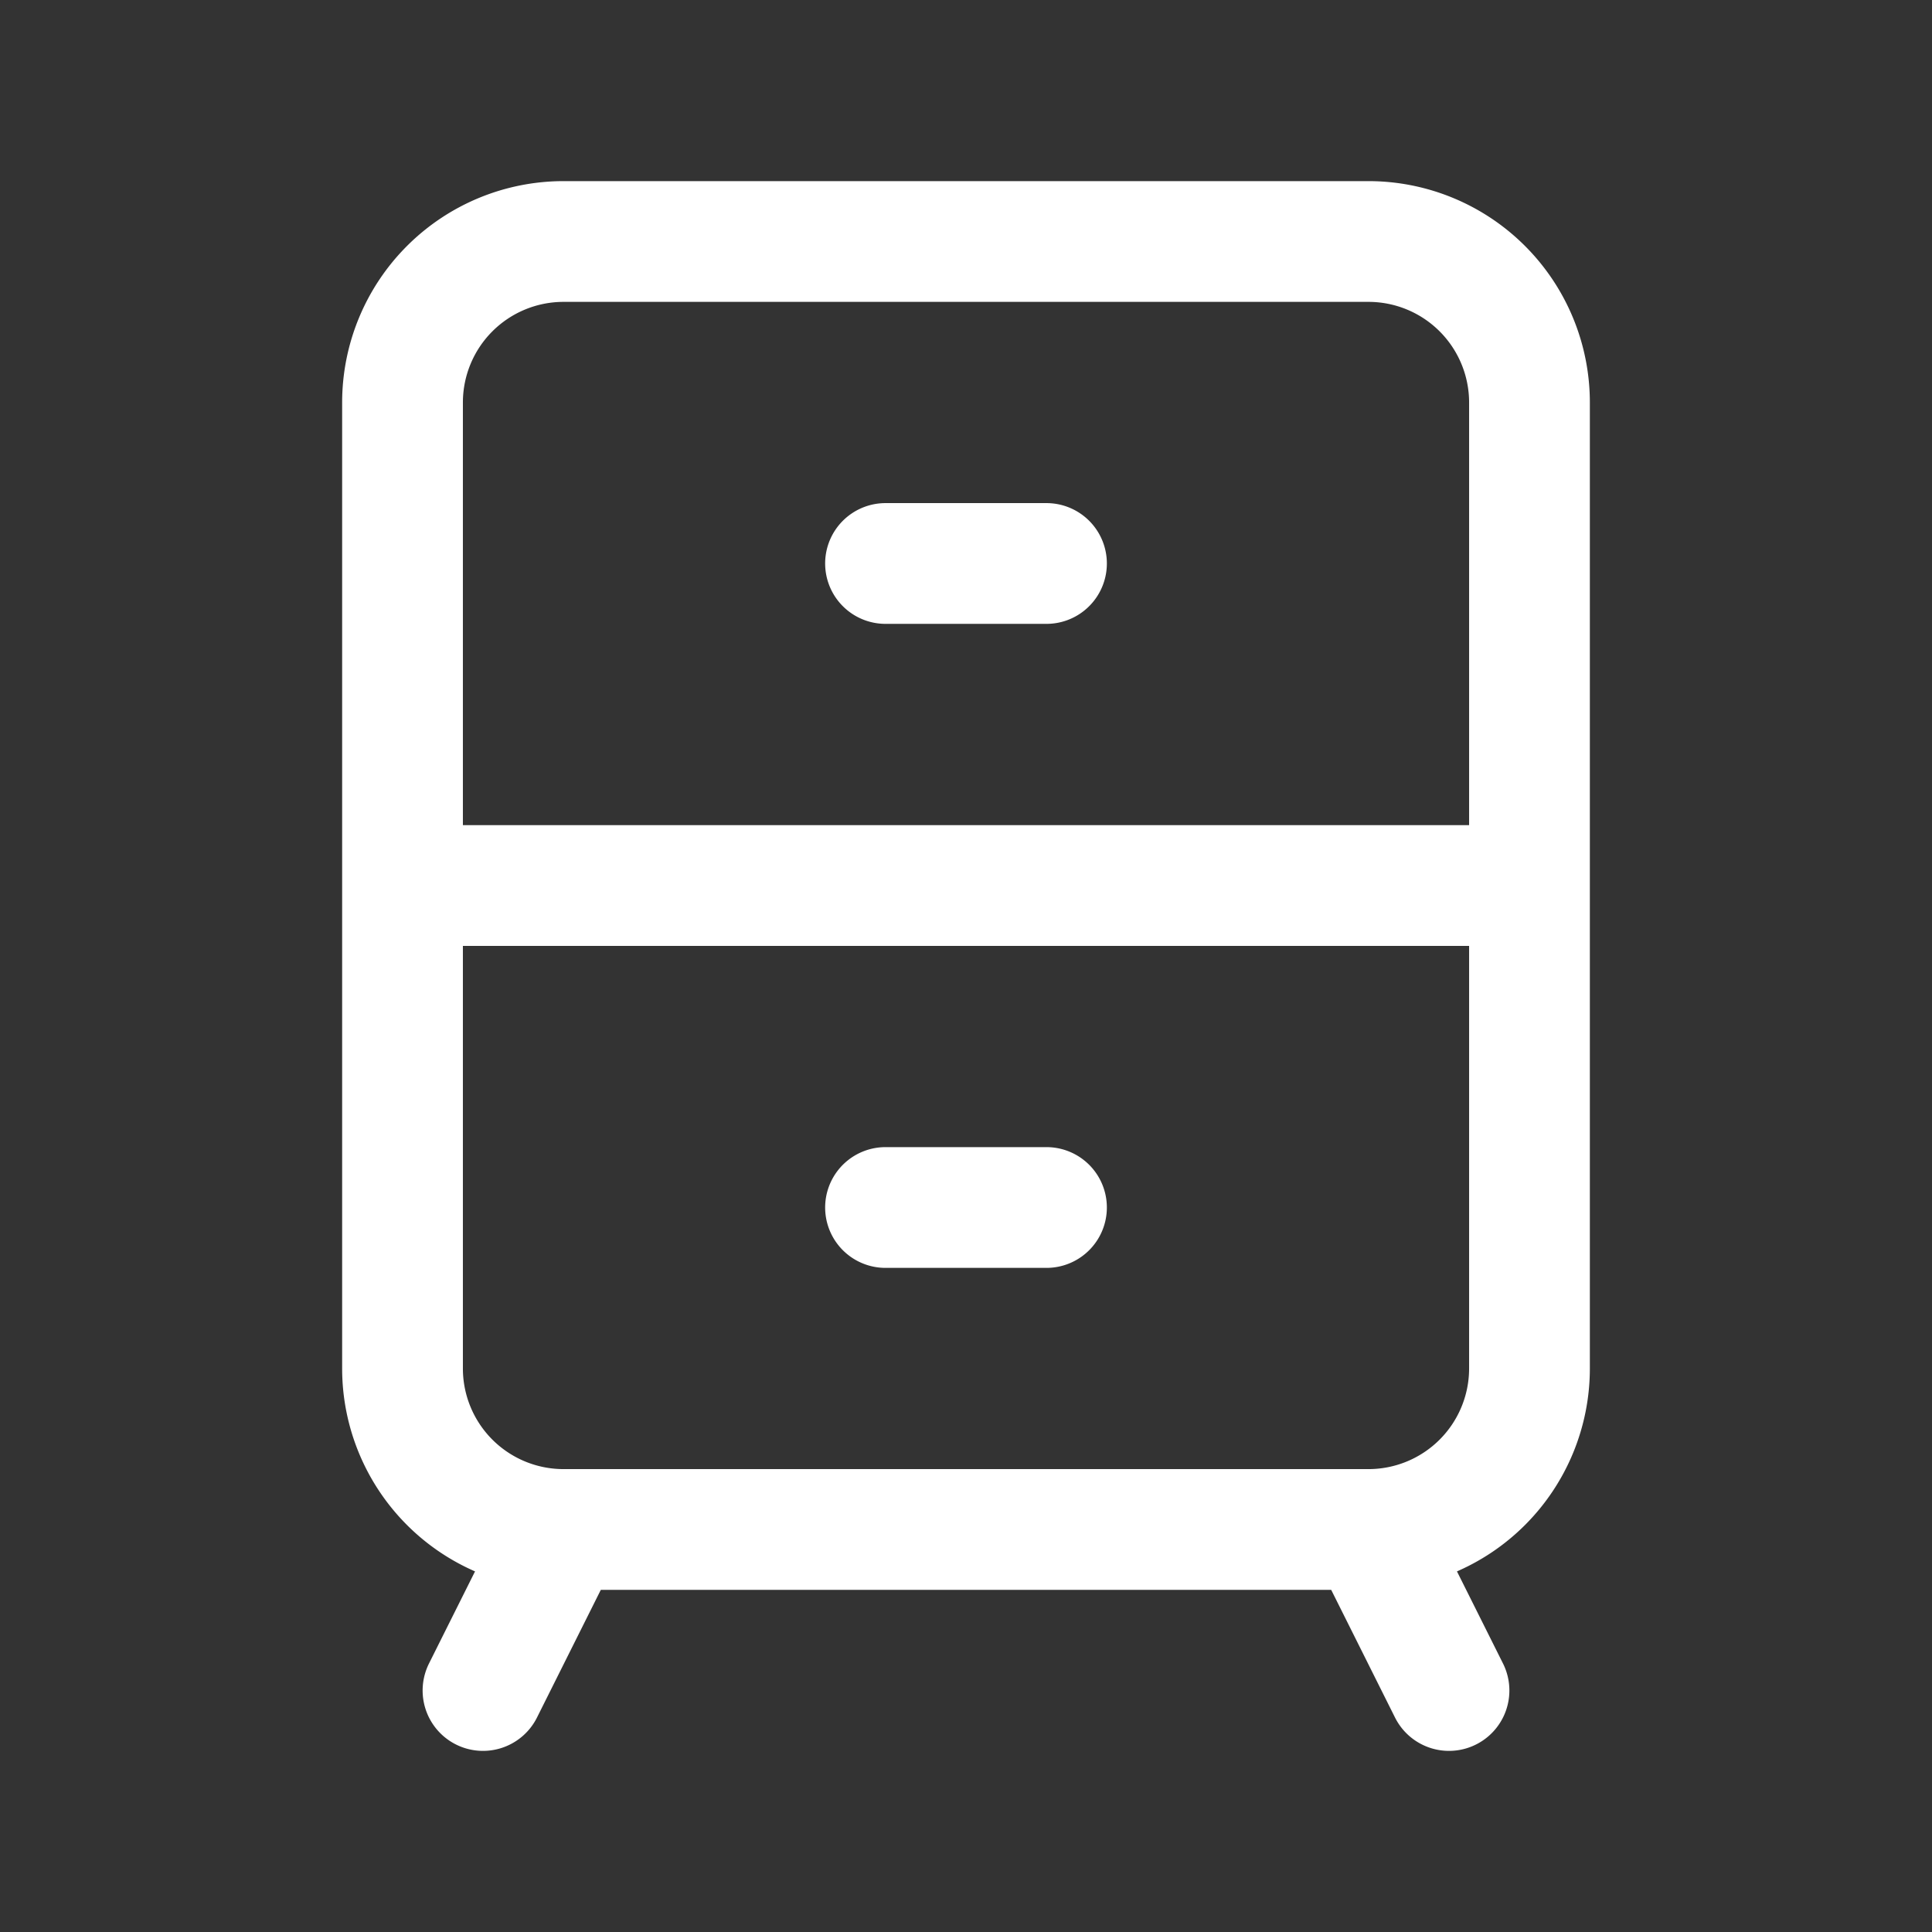 <svg xmlns="http://www.w3.org/2000/svg" width="32" height="32" fill="none"><rect width="100%" height="100%" fill="#333333" stroke="none"/><path stroke="#fff" stroke-linecap="round" stroke-linejoin="round" stroke-width="2" d="M9.333 25.333 8 28m1.333-2.667a2.667 2.667 0 0 1-2.666-2.666v-8m2.666 10.666h13.334m0 0L24 28m-1.333-2.667a2.667 2.667 0 0 0 2.666-2.666v-8m-18.666 0v-8A2.667 2.667 0 0 1 9.333 4h13.334a2.667 2.667 0 0 1 2.666 2.667v8m-18.666 0h18.666M14.667 9.333h2.666M14.667 20h2.666"/></svg>